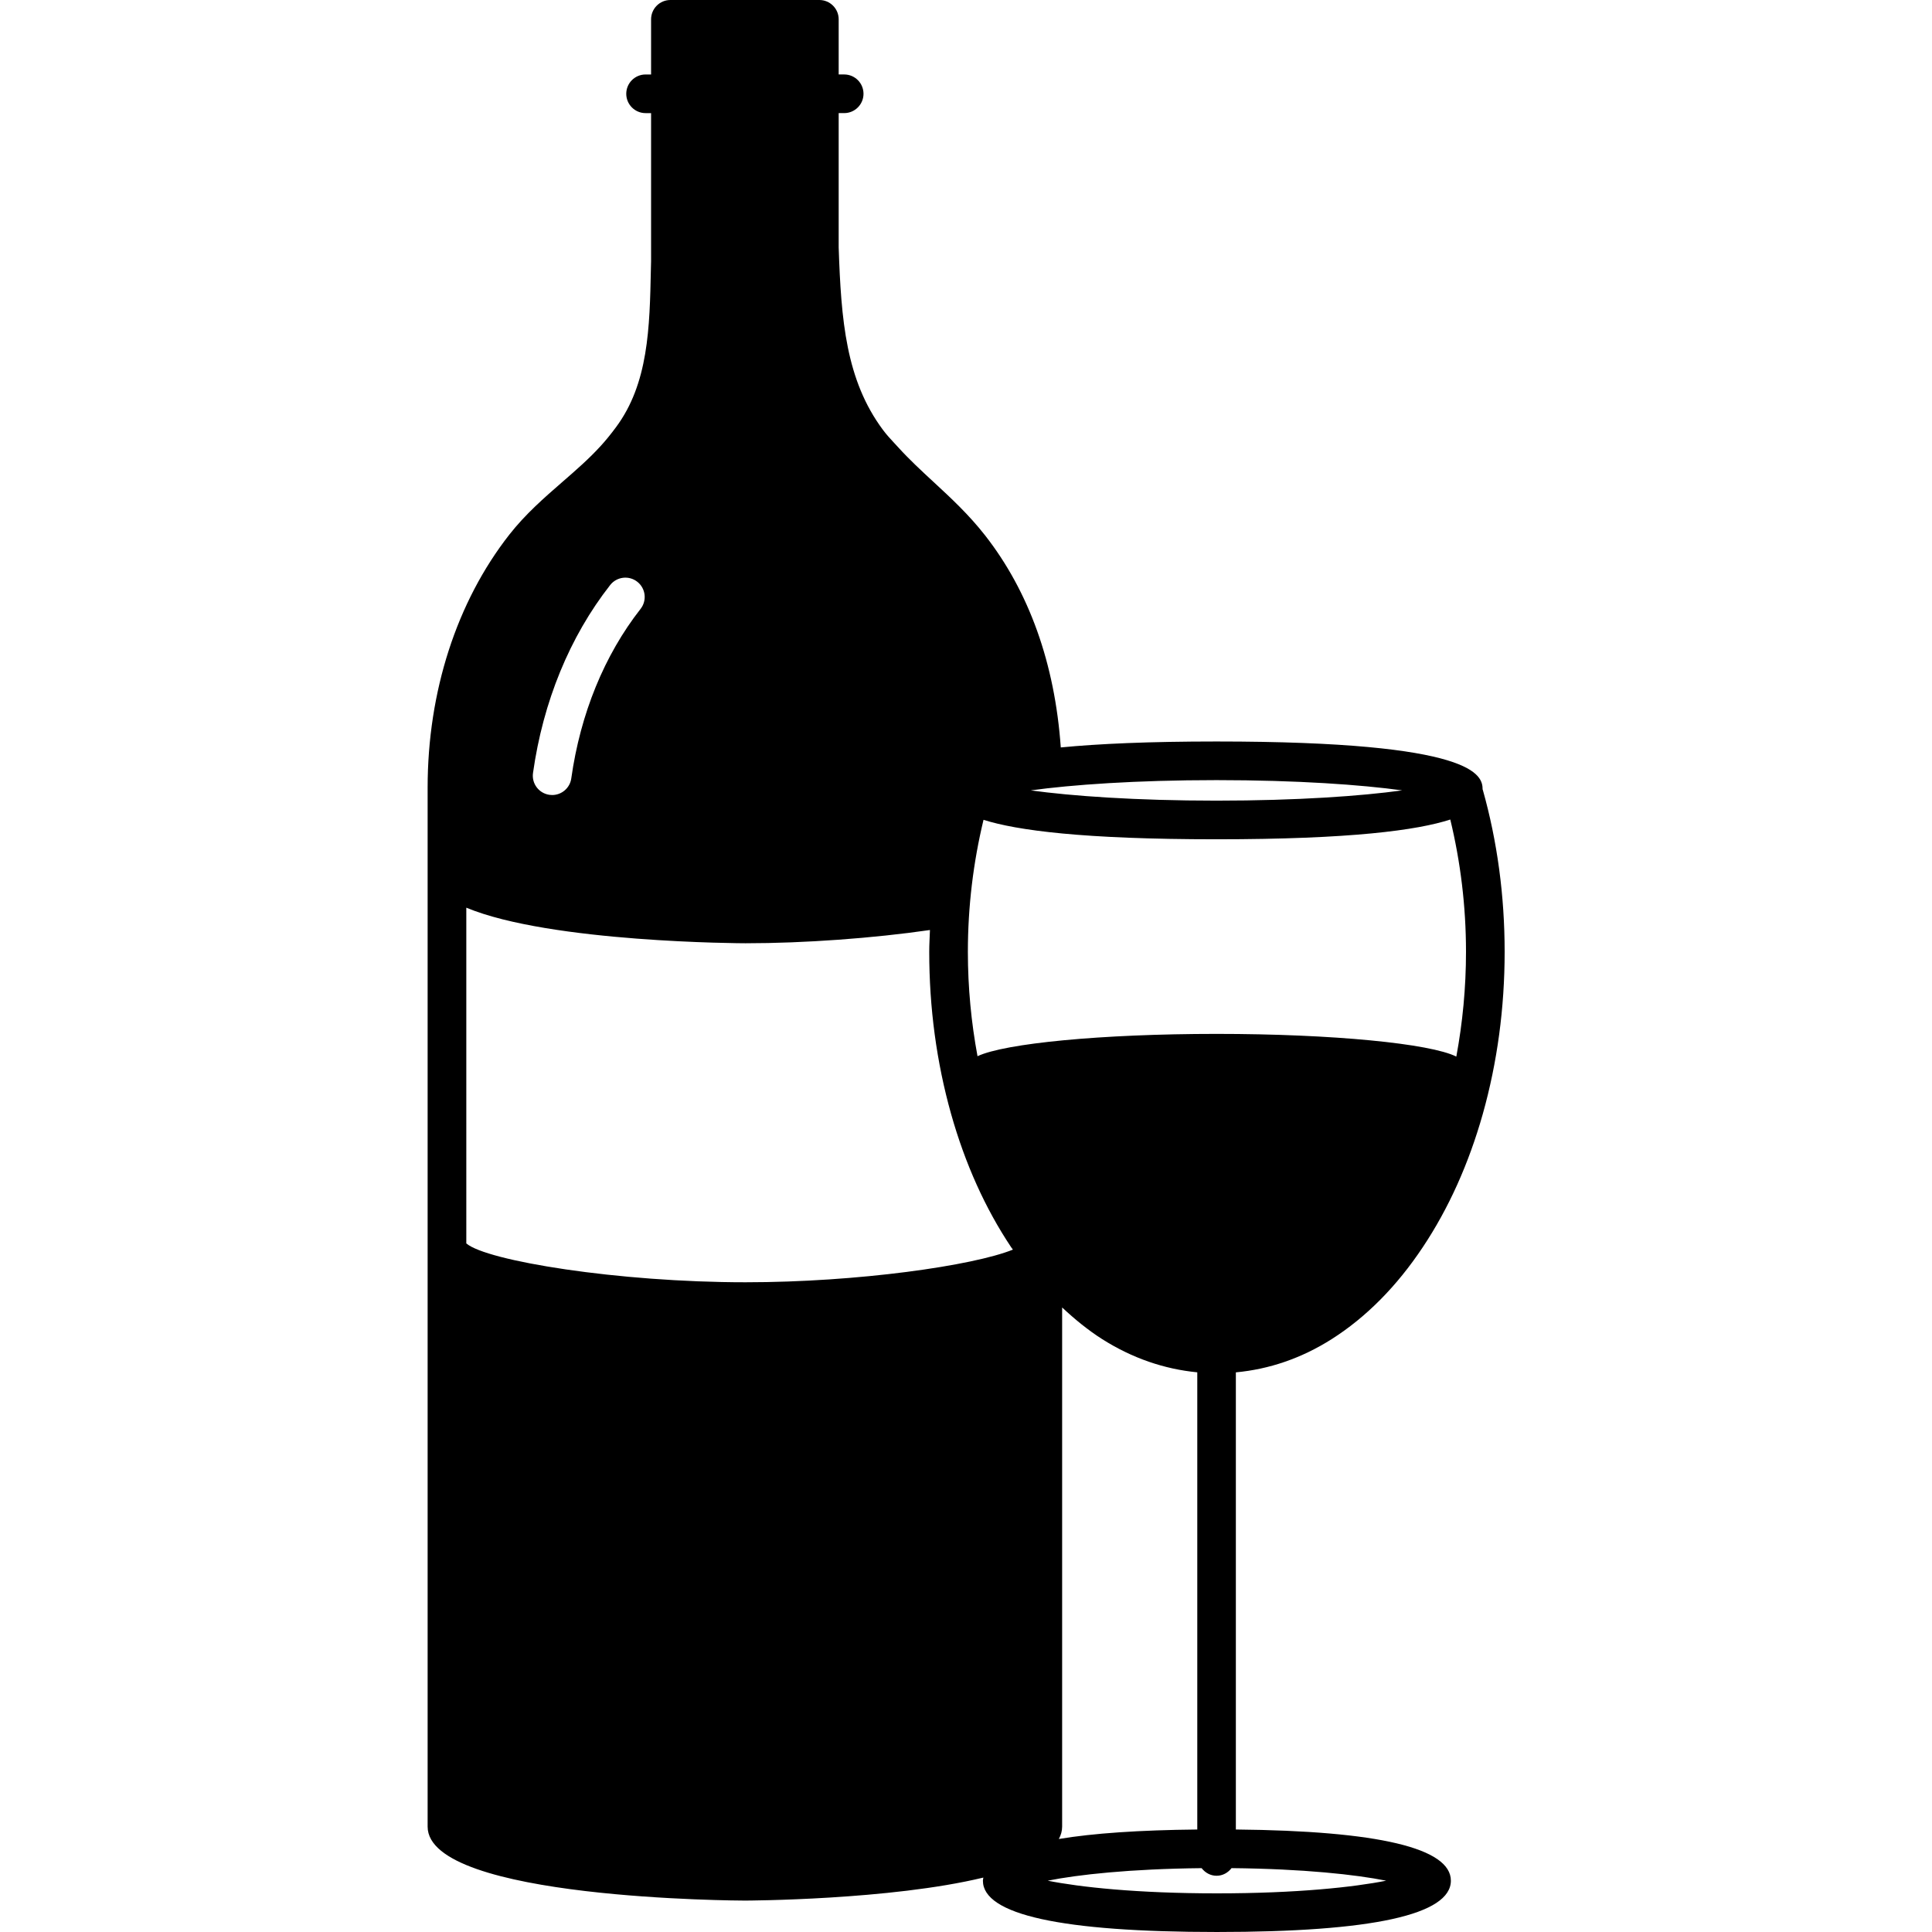 <?xml version="1.0" encoding="utf-8"?>
<!-- Generator: Adobe Illustrator 16.0.0, SVG Export Plug-In . SVG Version: 6.00 Build 0)  -->
<!DOCTYPE svg PUBLIC "-//W3C//DTD SVG 1.1//EN" "http://www.w3.org/Graphics/SVG/1.1/DTD/svg11.dtd">
<svg version="1.1" xmlns="http://www.w3.org/2000/svg" xmlns:xlink="http://www.w3.org/1999/xlink" x="0px" y="0px" width="100px"
	 height="100px" viewBox="0 0 100 100" enable-background="new 0 0 100 100" xml:space="preserve">
<g id="Calque_2">
</g>
<g id="v2">
	<path d="M68.931,69.311c1.777-1.129,3.363-2.729,4.712-4.756c1.335-2.002,2.381-4.324,3.108-6.903
		c0.749-2.665,1.129-5.486,1.129-8.385c0-2.901-0.38-5.721-1.129-8.381c-0.002-0.008-0.008-0.013-0.011-0.021
		c-0.006-0.724-0.29-2.486-13.775-2.486c-3.502,0-6.111,0.119-8.059,0.308c-0.308-4.354-1.647-8.075-3.923-10.982
		c-0.847-1.08-1.766-1.93-2.654-2.751c-0.646-0.598-1.257-1.162-1.854-1.819l-0.188-0.204c-0.2-0.215-0.396-0.425-0.589-0.685
		c-1.913-2.573-2.162-5.667-2.288-9.442v-6.95h0.285c0.552,0,1-0.448,1-1s-0.448-1-1-1h-0.285V1c0-0.552-0.448-1-1-1h-7.71
		c-0.552,0-1,0.448-1,1v2.855h-0.285c-0.552,0-1,0.448-1,1s0.448,1,1,1h0.285v7.656c-0.003,0.137-0.007,0.274-0.01,0.411
		c-0.063,3.049-0.124,5.928-1.81,8.196c-0.271,0.365-0.525,0.677-0.778,0.954c-0.608,0.669-1.282,1.255-1.996,1.876
		c-0.938,0.816-1.909,1.661-2.744,2.726c-2.726,3.481-4.228,8.13-4.228,13.092v53.782c0,3.782,16.256,3.826,16.42,3.826
		c0.11,0,7.519-0.022,12.345-1.191c-0.008,0.054-0.024,0.106-0.024,0.161c0,1.763,4.075,2.656,12.111,2.656
		c8.037,0,12.111-0.894,12.111-2.656c0-1.688-3.75-2.578-11.129-2.649V71.033C65.687,70.872,67.353,70.312,68.931,69.311z
		 M62.965,40.379c4.177,0,7.509,0.24,9.611,0.531c-2.103,0.292-5.434,0.531-9.611,0.531s-7.509-0.24-9.611-0.531
		C55.456,40.62,58.788,40.379,62.965,40.379z M31.582,30.282c0.341-0.435,0.97-0.511,1.404-0.17c0.435,0.34,0.511,0.969,0.17,1.404
		c-1.875,2.394-3.115,5.427-3.587,8.774c-0.07,0.5-0.499,0.86-0.989,0.86c-0.047,0-0.094-0.003-0.141-0.01
		c-0.547-0.077-0.928-0.583-0.851-1.13C28.109,36.316,29.49,32.952,31.582,30.282z M38.589,66.37
		c-6.592,0-13.406-1.106-14.453-2.011V46.981c4.356,1.815,14.325,1.842,14.453,1.842c3.045,0,6.612-0.26,9.545-0.686
		c-0.013,0.376-0.037,0.75-0.037,1.13c0,2.897,0.38,5.719,1.13,8.386c0.727,2.58,1.773,4.902,3.108,6.9
		c0.03,0.045,0.063,0.083,0.093,0.127C50.391,65.506,44.414,66.37,38.589,66.37z M71.748,97.344C70.08,97.677,67.129,98,62.988,98
		c-4.14,0-7.091-0.323-8.759-0.656c1.558-0.312,4.248-0.61,7.966-0.649c0.183,0.234,0.455,0.394,0.775,0.394s0.593-0.16,0.775-0.395
		C67.483,96.731,70.186,97.031,71.748,97.344z M54.805,95.186c0.109-0.2,0.171-0.412,0.171-0.638V67.674
		c0.659,0.616,1.344,1.176,2.071,1.638c1.567,0.993,3.221,1.553,4.924,1.719v23.664C58.984,94.725,56.589,94.888,54.805,95.186z
		 M62.965,53.514c-5.968,0-10.966,0.492-12.369,1.155c-0.325-1.751-0.499-3.557-0.499-5.402c0-2.355,0.283-4.644,0.81-6.833
		c1.72,0.547,5.164,1.007,12.058,1.007c6.957,0,10.397-0.469,12.102-1.022c0.529,2.192,0.813,4.486,0.813,6.848
		c0,1.852-0.175,3.665-0.501,5.422C74.036,54.016,68.995,53.514,62.965,53.514z"/>
</g>
</svg>

